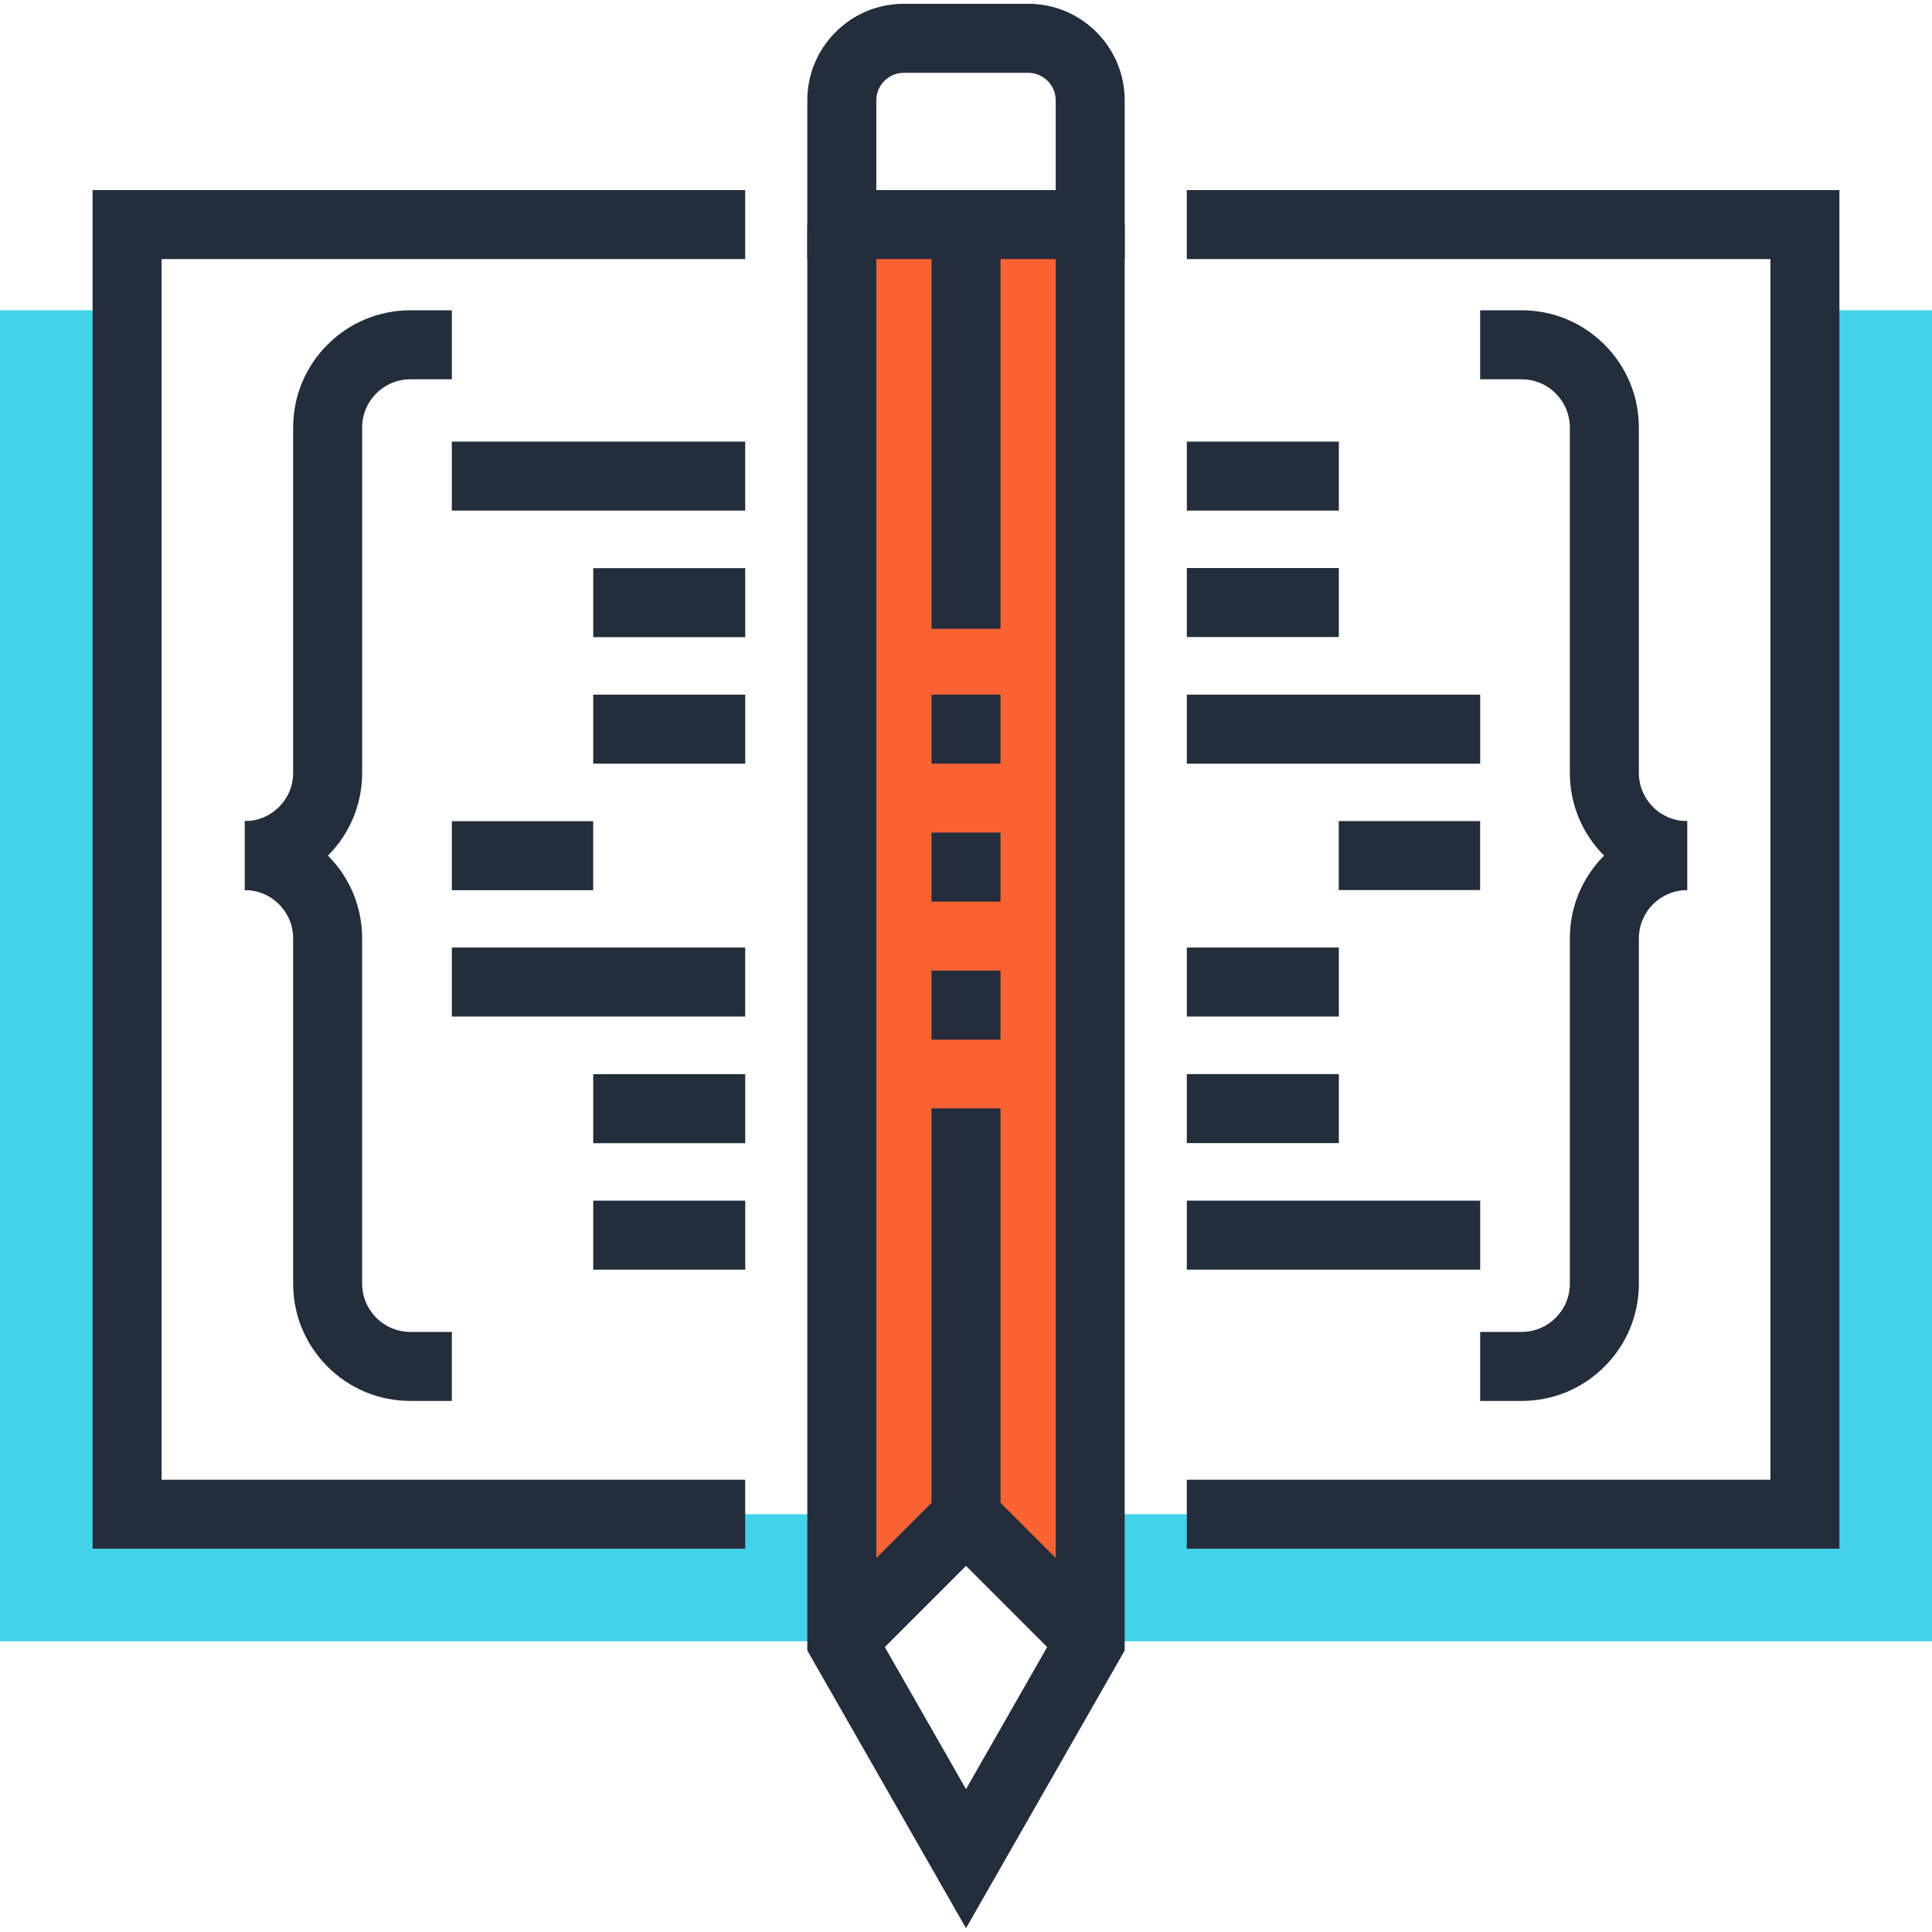 <?xml version="1.0" encoding="iso-8859-1"?>
<!-- Generator: Adobe Illustrator 19.0.0, SVG Export Plug-In . SVG Version: 6.00 Build 0)  -->
<svg version="1.1" id="Layer_1" xmlns="http://www.w3.org/2000/svg" xmlns:xlink="http://www.w3.org/1999/xlink" x="0px" y="0px"
	 viewBox="0 0 512 512" style="enable-background:new 0 0 512 512;" xml:space="preserve">
<g>
	<polygon style="fill:#43D3E8;" points="223.086,401.283 33.679,401.283 33.679,82.23 0,82.23 0,434.964 223.086,434.964 	"/>
	<polygon style="fill:#43D3E8;" points="478.323,82.23 478.323,401.283 288.914,401.283 288.914,434.964 512,434.964 512,82.23 	"/>
</g>
<g>
	<polygon style="fill:#242D3C;" points="487.465,410.424 314.514,410.424 314.514,392.141 469.176,392.141 469.176,68.662 
		314.514,68.662 314.514,50.376 487.465,50.376 	"/>
	<polygon style="fill:#242D3C;" points="197.486,410.424 24.535,410.424 24.535,50.376 197.486,50.376 197.486,68.662 
		42.821,68.662 42.821,392.141 197.486,392.141 	"/>
</g>
<polygon style="fill:#F96232;" points="288.914,434.964 256,402.048 223.086,434.964 223.086,59.517 288.914,59.517 "/>
<g>
	<rect x="246.861" y="293.734" style="fill:#242D3C;" width="18.286" height="108.314"/>
	<rect x="246.861" y="59.52" style="fill:#242D3C;" width="18.286" height="107.118"/>
	<rect x="246.861" y="184.087" style="fill:#242D3C;" width="18.286" height="18.286"/>
	<rect x="246.861" y="220.646" style="fill:#242D3C;" width="18.286" height="18.286"/>
	<rect x="246.861" y="257.229" style="fill:#242D3C;" width="18.286" height="18.286"/>
	<polygon style="fill:#242D3C;" points="256,510.996 213.942,437.391 213.942,59.517 232.228,59.517 232.228,432.535 256,474.14 
		279.772,432.535 279.772,59.517 298.058,59.517 298.058,437.391 	"/>
	<polygon style="fill:#242D3C;" points="282.45,441.428 256,414.979 229.55,441.428 216.622,428.5 256,389.115 295.378,428.5 	"/>
	<path style="fill:#242D3C;" d="M298.058,68.662h-84.116V26.609c0-6.835,2.662-13.266,7.496-18.104
		c4.844-4.841,11.272-7.501,18.104-7.501h32.916c6.838,0,13.266,2.66,18.097,7.496c4.841,4.844,7.501,11.272,7.501,18.107v42.056
		H298.058z M232.228,50.376h47.544V26.609c0-1.958-0.765-3.794-2.148-5.181c-1.377-1.375-3.21-2.135-5.166-2.135h-32.916
		c-1.953,0-3.789,0.76-5.174,2.143c-1.375,1.382-2.138,3.218-2.138,5.174v23.767H232.228z"/>
	<rect x="119.741" y="217.626" style="fill:#242D3C;" width="37.458" height="18.286"/>
	<rect x="157.21" y="284.672" style="fill:#242D3C;" width="40.287" height="18.286"/>
	<rect x="157.21" y="318.182" style="fill:#242D3C;" width="40.287" height="18.286"/>
	<rect x="119.741" y="251.11" style="fill:#242D3C;" width="77.745" height="18.286"/>
	<rect x="157.21" y="150.564" style="fill:#242D3C;" width="40.287" height="18.286"/>
	<rect x="157.21" y="184.087" style="fill:#242D3C;" width="40.287" height="18.286"/>
	<rect x="119.741" y="117.033" style="fill:#242D3C;" width="77.745" height="18.286"/>
	<rect x="354.79" y="217.59" style="fill:#242D3C;" width="37.458" height="18.286"/>
	<rect x="314.522" y="150.533" style="fill:#242D3C;" width="40.284" height="18.286"/>
	<rect x="314.522" y="117.033" style="fill:#242D3C;" width="40.284" height="18.286"/>
	<rect x="314.522" y="184.087" style="fill:#242D3C;" width="77.742" height="18.286"/>
	<rect x="314.522" y="284.646" style="fill:#242D3C;" width="40.284" height="18.286"/>
	<rect x="314.522" y="251.11" style="fill:#242D3C;" width="40.284" height="18.286"/>
	<rect x="314.522" y="318.182" style="fill:#242D3C;" width="77.742" height="18.286"/>
	<path style="fill:#242D3C;" d="M447.114,235.889c-8.307,0-16.115-3.236-21.983-9.111c-5.868-5.865-9.106-13.67-9.106-21.975
		v-91.489c0-3.42-1.331-6.63-3.745-9.047c-2.422-2.424-5.635-3.753-9.055-3.753h-10.97V82.227h10.97
		c8.307,0,16.115,3.236,21.983,9.108c5.868,5.865,9.106,13.67,9.106,21.978v91.489c0,3.418,1.334,6.633,3.745,9.047
		c2.422,2.422,5.637,3.753,9.055,3.753V235.889z"/>
	<path style="fill:#242D3C;" d="M403.228,371.259h-10.97v-18.286h10.97c3.42,0,6.633-1.334,9.05-3.748
		c2.419-2.419,3.75-5.635,3.75-9.052v-91.484c0-8.302,3.238-16.11,9.108-21.98c5.868-5.87,13.676-9.103,21.98-9.103v18.286
		c-3.418,0-6.633,1.334-9.05,3.748c-2.417,2.422-3.75,5.635-3.75,9.052v91.487c0,8.302-3.238,16.11-9.108,21.983
		C419.341,368.028,411.533,371.259,403.228,371.259z"/>
	<path style="fill:#242D3C;" d="M64.886,235.889v-18.286c3.418,0,6.63-1.334,9.047-3.745c2.422-2.422,3.753-5.637,3.753-9.055
		v-91.489c0-8.307,3.236-16.113,9.111-21.98c5.862-5.868,13.668-9.103,21.975-9.103h10.972v18.286h-10.972
		c-3.418,0-6.633,1.329-9.047,3.75c-2.422,2.419-3.753,5.629-3.753,9.05v91.489c0,8.305-3.236,16.11-9.111,21.983
		C81.001,232.653,73.193,235.889,64.886,235.889z"/>
	<path style="fill:#242D3C;" d="M119.741,371.259h-10.972c-8.305,0-16.11-3.233-21.978-9.103c-5.87-5.873-9.106-13.681-9.106-21.983
		v-91.484c0-3.418-1.334-6.63-3.75-9.052c-2.419-2.414-5.632-3.748-9.05-3.748v-18.286c8.302,0,16.11,3.233,21.978,9.103
		c5.873,5.87,9.108,13.678,9.108,21.98v91.487c0,3.418,1.334,6.633,3.75,9.052c2.417,2.414,5.632,3.748,9.05,3.748h10.972v18.286
		H119.741z"/>
</g>
<g>
</g>
<g>
</g>
<g>
</g>
<g>
</g>
<g>
</g>
<g>
</g>
<g>
</g>
<g>
</g>
<g>
</g>
<g>
</g>
<g>
</g>
<g>
</g>
<g>
</g>
<g>
</g>
<g>
</g>
</svg>
